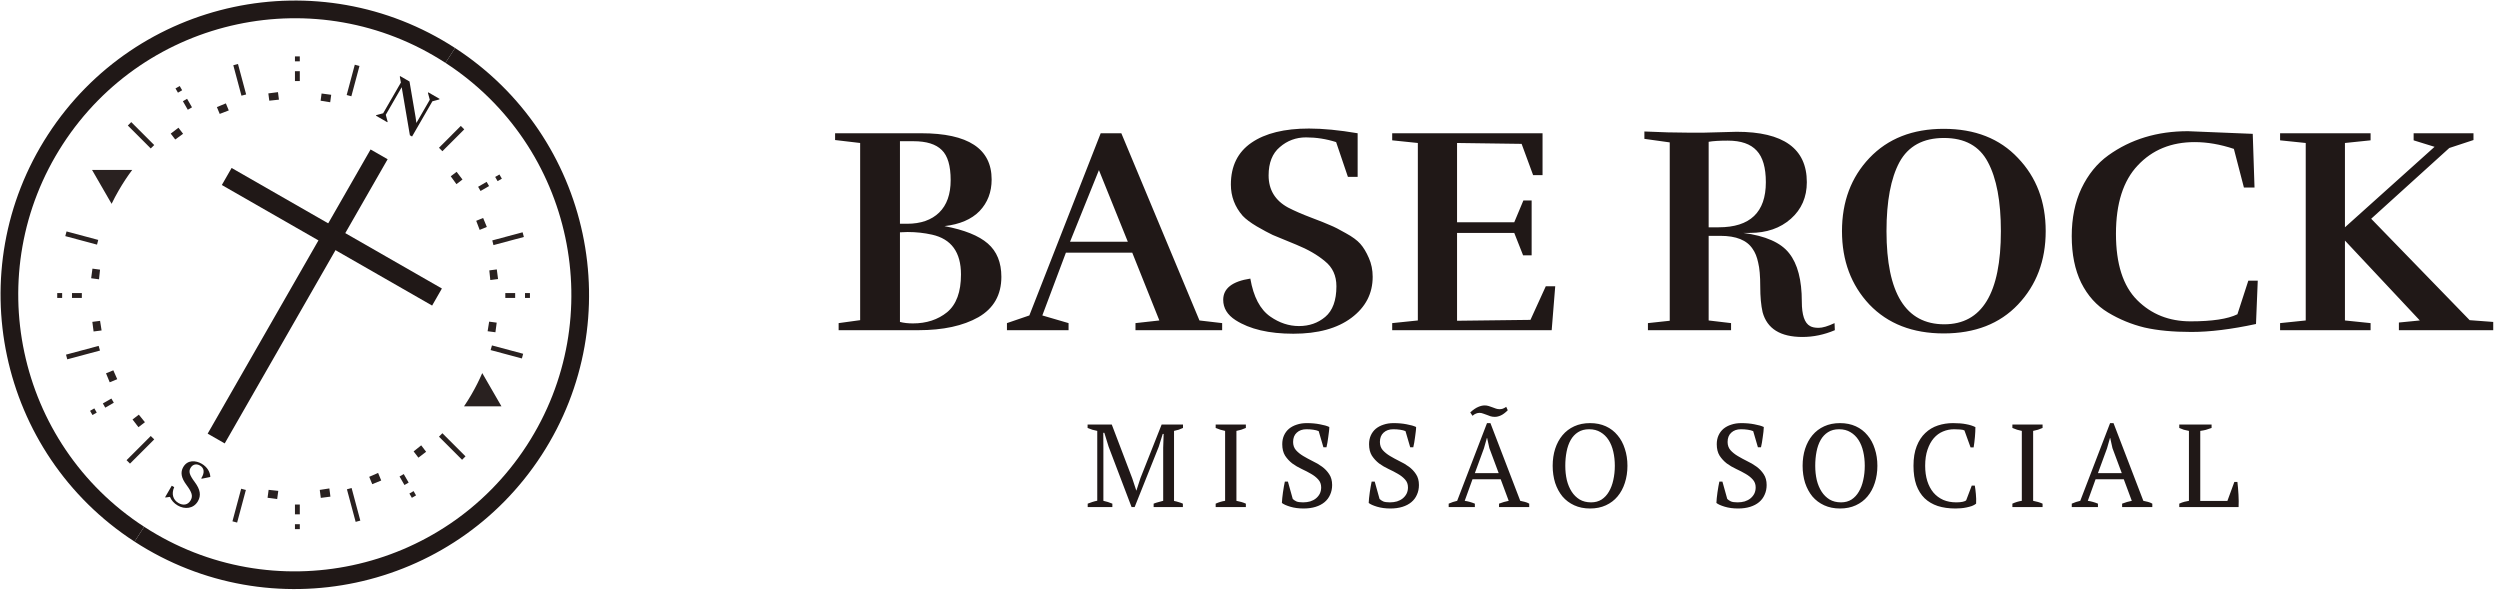 <svg width="212" height="50" viewBox="0 0 212 50" fill="none" xmlns="http://www.w3.org/2000/svg">
<path d="M100.308 43H97.828V42.71C97.961 42.657 98.094 42.613 98.228 42.58C98.361 42.54 98.498 42.503 98.638 42.47V37.97L98.677 36.8H98.597L98.267 37.87L96.218 43H95.957L94.007 37.87L93.647 36.7H93.558L93.567 37.97V42.47C93.694 42.497 93.821 42.53 93.948 42.57C94.074 42.61 94.201 42.657 94.328 42.71V43H92.237V42.71C92.364 42.657 92.494 42.61 92.627 42.57C92.767 42.523 92.907 42.487 93.047 42.46V36.54C92.907 36.513 92.767 36.48 92.627 36.44C92.494 36.393 92.361 36.343 92.228 36.29V36H94.278L96.017 40.57L96.358 41.6H96.368L96.707 40.55L98.507 36H100.318V36.29C100.198 36.343 100.074 36.393 99.948 36.44C99.821 36.48 99.691 36.513 99.558 36.54V42.48C99.698 42.507 99.828 42.54 99.948 42.58C100.074 42.613 100.194 42.657 100.308 42.71V43ZM105.649 43H103.089V42.71C103.349 42.59 103.616 42.51 103.889 42.47V36.54C103.756 36.513 103.623 36.48 103.489 36.44C103.356 36.393 103.223 36.343 103.089 36.29V36H105.649V36.29C105.529 36.343 105.399 36.393 105.259 36.44C105.119 36.48 104.983 36.513 104.849 36.54V42.47C104.989 42.497 105.129 42.53 105.269 42.57C105.409 42.61 105.536 42.657 105.649 42.71V43ZM109.625 42.31C109.705 42.39 109.808 42.46 109.935 42.52C110.062 42.573 110.252 42.6 110.505 42.6C110.718 42.6 110.918 42.573 111.105 42.52C111.292 42.46 111.452 42.377 111.585 42.27C111.725 42.157 111.835 42.023 111.915 41.87C111.995 41.71 112.035 41.53 112.035 41.33C112.035 41.063 111.952 40.84 111.785 40.66C111.625 40.48 111.422 40.32 111.175 40.18C110.935 40.04 110.672 39.903 110.385 39.77C110.098 39.637 109.832 39.48 109.585 39.3C109.345 39.113 109.142 38.893 108.975 38.64C108.815 38.38 108.735 38.057 108.735 37.67C108.735 37.39 108.785 37.14 108.885 36.92C108.985 36.7 109.125 36.513 109.305 36.36C109.492 36.207 109.712 36.09 109.965 36.01C110.218 35.923 110.502 35.88 110.815 35.88C111.222 35.88 111.592 35.913 111.925 35.98C112.265 36.04 112.532 36.117 112.725 36.21C112.725 36.323 112.715 36.457 112.695 36.61C112.682 36.757 112.662 36.91 112.635 37.07C112.615 37.23 112.592 37.387 112.565 37.54C112.538 37.687 112.512 37.817 112.485 37.93H112.225L111.825 36.56C111.705 36.507 111.552 36.467 111.365 36.44C111.185 36.413 110.992 36.4 110.785 36.4C110.445 36.4 110.172 36.497 109.965 36.69C109.758 36.877 109.655 37.14 109.655 37.48C109.655 37.753 109.735 37.983 109.895 38.17C110.062 38.357 110.268 38.523 110.515 38.67C110.762 38.817 111.025 38.96 111.305 39.1C111.592 39.233 111.858 39.39 112.105 39.57C112.352 39.75 112.555 39.963 112.715 40.21C112.882 40.457 112.965 40.763 112.965 41.13C112.965 41.43 112.908 41.703 112.795 41.95C112.688 42.197 112.532 42.407 112.325 42.58C112.118 42.753 111.865 42.887 111.565 42.98C111.265 43.073 110.925 43.12 110.545 43.12C110.125 43.12 109.748 43.07 109.415 42.97C109.082 42.87 108.845 42.763 108.705 42.65C108.712 42.537 108.722 42.4 108.735 42.24C108.755 42.08 108.775 41.917 108.795 41.75C108.822 41.577 108.848 41.41 108.875 41.25C108.902 41.09 108.928 40.953 108.955 40.84H109.215L109.625 42.31ZM116.986 42.31C117.066 42.39 117.17 42.46 117.296 42.52C117.423 42.573 117.613 42.6 117.866 42.6C118.08 42.6 118.28 42.573 118.466 42.52C118.653 42.46 118.813 42.377 118.946 42.27C119.086 42.157 119.196 42.023 119.276 41.87C119.356 41.71 119.396 41.53 119.396 41.33C119.396 41.063 119.313 40.84 119.146 40.66C118.986 40.48 118.783 40.32 118.536 40.18C118.296 40.04 118.033 39.903 117.746 39.77C117.46 39.637 117.193 39.48 116.946 39.3C116.706 39.113 116.503 38.893 116.336 38.64C116.176 38.38 116.096 38.057 116.096 37.67C116.096 37.39 116.146 37.14 116.246 36.92C116.346 36.7 116.486 36.513 116.666 36.36C116.853 36.207 117.073 36.09 117.326 36.01C117.58 35.923 117.863 35.88 118.176 35.88C118.583 35.88 118.953 35.913 119.286 35.98C119.626 36.04 119.893 36.117 120.086 36.21C120.086 36.323 120.076 36.457 120.056 36.61C120.043 36.757 120.023 36.91 119.996 37.07C119.976 37.23 119.953 37.387 119.926 37.54C119.9 37.687 119.873 37.817 119.846 37.93H119.586L119.186 36.56C119.066 36.507 118.913 36.467 118.726 36.44C118.546 36.413 118.353 36.4 118.146 36.4C117.806 36.4 117.533 36.497 117.326 36.69C117.12 36.877 117.016 37.14 117.016 37.48C117.016 37.753 117.096 37.983 117.256 38.17C117.423 38.357 117.63 38.523 117.876 38.67C118.123 38.817 118.386 38.96 118.666 39.1C118.953 39.233 119.22 39.39 119.466 39.57C119.713 39.75 119.916 39.963 120.076 40.21C120.243 40.457 120.326 40.763 120.326 41.13C120.326 41.43 120.27 41.703 120.156 41.95C120.05 42.197 119.893 42.407 119.686 42.58C119.48 42.753 119.226 42.887 118.926 42.98C118.626 43.073 118.286 43.12 117.906 43.12C117.486 43.12 117.11 43.07 116.776 42.97C116.443 42.87 116.206 42.763 116.066 42.65C116.073 42.537 116.083 42.4 116.096 42.24C116.116 42.08 116.136 41.917 116.156 41.75C116.183 41.577 116.21 41.41 116.236 41.25C116.263 41.09 116.29 40.953 116.316 40.84H116.576L116.986 42.31ZM125.068 43H122.848V42.71C123.088 42.603 123.328 42.523 123.568 42.47L126.098 35.88H126.388L128.918 42.47C129.051 42.497 129.181 42.527 129.308 42.56C129.441 42.593 129.564 42.643 129.678 42.71V43H127.118V42.71C127.251 42.657 127.388 42.61 127.528 42.57C127.668 42.53 127.804 42.497 127.938 42.47L127.258 40.64H124.868L124.208 42.47C124.488 42.51 124.774 42.59 125.068 42.71V43ZM125.068 40.12H127.088L126.298 38L126.108 37.14H126.088L125.838 38.02L125.068 40.12ZM127.858 34.79C127.644 35.003 127.448 35.15 127.268 35.23C127.094 35.31 126.924 35.35 126.758 35.35C126.631 35.35 126.511 35.333 126.398 35.3C126.291 35.26 126.184 35.22 126.078 35.18C125.971 35.14 125.868 35.103 125.768 35.07C125.668 35.03 125.564 35.01 125.458 35.01C125.364 35.01 125.268 35.03 125.168 35.07C125.074 35.103 124.974 35.167 124.868 35.26L124.678 34.97C124.931 34.743 125.154 34.59 125.348 34.51C125.548 34.423 125.731 34.38 125.898 34.38C126.018 34.38 126.131 34.397 126.238 34.43C126.351 34.463 126.458 34.5 126.558 34.54C126.658 34.58 126.758 34.617 126.858 34.65C126.958 34.683 127.061 34.7 127.168 34.7C127.254 34.7 127.341 34.687 127.428 34.66C127.521 34.627 127.621 34.573 127.728 34.5L127.858 34.79ZM131.667 39.5C131.667 38.98 131.737 38.5 131.877 38.06C132.023 37.613 132.23 37.23 132.497 36.91C132.77 36.583 133.103 36.33 133.497 36.15C133.89 35.97 134.337 35.88 134.837 35.88C135.337 35.88 135.783 35.97 136.177 36.15C136.57 36.33 136.9 36.583 137.167 36.91C137.44 37.23 137.647 37.613 137.787 38.06C137.933 38.5 138.007 38.98 138.007 39.5C138.007 40.02 137.933 40.503 137.787 40.95C137.647 41.39 137.44 41.773 137.167 42.1C136.9 42.42 136.57 42.67 136.177 42.85C135.783 43.03 135.337 43.12 134.837 43.12C134.337 43.12 133.89 43.03 133.497 42.85C133.103 42.67 132.77 42.42 132.497 42.1C132.23 41.773 132.023 41.39 131.877 40.95C131.737 40.503 131.667 40.02 131.667 39.5ZM132.737 39.5C132.737 39.927 132.78 40.33 132.867 40.71C132.96 41.083 133.097 41.41 133.277 41.69C133.457 41.97 133.683 42.193 133.957 42.36C134.23 42.52 134.553 42.6 134.927 42.6C135.267 42.6 135.563 42.52 135.817 42.36C136.07 42.193 136.277 41.97 136.437 41.69C136.603 41.41 136.727 41.083 136.807 40.71C136.893 40.33 136.937 39.927 136.937 39.5C136.937 39.073 136.893 38.673 136.807 38.3C136.72 37.92 136.587 37.59 136.407 37.31C136.227 37.03 136 36.81 135.727 36.65C135.453 36.483 135.13 36.4 134.757 36.4C134.39 36.4 134.077 36.483 133.817 36.65C133.563 36.81 133.357 37.03 133.197 37.31C133.037 37.59 132.92 37.92 132.847 38.3C132.773 38.673 132.737 39.073 132.737 39.5ZM146.471 42.31C146.551 42.39 146.654 42.46 146.781 42.52C146.907 42.573 147.097 42.6 147.351 42.6C147.564 42.6 147.764 42.573 147.951 42.52C148.137 42.46 148.297 42.377 148.431 42.27C148.571 42.157 148.681 42.023 148.761 41.87C148.841 41.71 148.881 41.53 148.881 41.33C148.881 41.063 148.797 40.84 148.631 40.66C148.471 40.48 148.267 40.32 148.021 40.18C147.781 40.04 147.517 39.903 147.231 39.77C146.944 39.637 146.677 39.48 146.431 39.3C146.191 39.113 145.987 38.893 145.821 38.64C145.661 38.38 145.581 38.057 145.581 37.67C145.581 37.39 145.631 37.14 145.731 36.92C145.831 36.7 145.971 36.513 146.151 36.36C146.337 36.207 146.557 36.09 146.811 36.01C147.064 35.923 147.347 35.88 147.661 35.88C148.067 35.88 148.437 35.913 148.771 35.98C149.111 36.04 149.377 36.117 149.571 36.21C149.571 36.323 149.561 36.457 149.541 36.61C149.527 36.757 149.507 36.91 149.481 37.07C149.461 37.23 149.437 37.387 149.411 37.54C149.384 37.687 149.357 37.817 149.331 37.93H149.071L148.671 36.56C148.551 36.507 148.397 36.467 148.211 36.44C148.031 36.413 147.837 36.4 147.631 36.4C147.291 36.4 147.017 36.497 146.811 36.69C146.604 36.877 146.501 37.14 146.501 37.48C146.501 37.753 146.581 37.983 146.741 38.17C146.907 38.357 147.114 38.523 147.361 38.67C147.607 38.817 147.871 38.96 148.151 39.1C148.437 39.233 148.704 39.39 148.951 39.57C149.197 39.75 149.401 39.963 149.561 40.21C149.727 40.457 149.811 40.763 149.811 41.13C149.811 41.43 149.754 41.703 149.641 41.95C149.534 42.197 149.377 42.407 149.171 42.58C148.964 42.753 148.711 42.887 148.411 42.98C148.111 43.073 147.771 43.12 147.391 43.12C146.971 43.12 146.594 43.07 146.261 42.97C145.927 42.87 145.691 42.763 145.551 42.65C145.557 42.537 145.567 42.4 145.581 42.24C145.601 42.08 145.621 41.917 145.641 41.75C145.667 41.577 145.694 41.41 145.721 41.25C145.747 41.09 145.774 40.953 145.801 40.84H146.061L146.471 42.31ZM152.862 39.5C152.862 38.98 152.932 38.5 153.072 38.06C153.219 37.613 153.425 37.23 153.692 36.91C153.965 36.583 154.299 36.33 154.692 36.15C155.085 35.97 155.532 35.88 156.032 35.88C156.532 35.88 156.979 35.97 157.372 36.15C157.765 36.33 158.095 36.583 158.362 36.91C158.635 37.23 158.842 37.613 158.982 38.06C159.129 38.5 159.202 38.98 159.202 39.5C159.202 40.02 159.129 40.503 158.982 40.95C158.842 41.39 158.635 41.773 158.362 42.1C158.095 42.42 157.765 42.67 157.372 42.85C156.979 43.03 156.532 43.12 156.032 43.12C155.532 43.12 155.085 43.03 154.692 42.85C154.299 42.67 153.965 42.42 153.692 42.1C153.425 41.773 153.219 41.39 153.072 40.95C152.932 40.503 152.862 40.02 152.862 39.5ZM153.932 39.5C153.932 39.927 153.975 40.33 154.062 40.71C154.155 41.083 154.292 41.41 154.472 41.69C154.652 41.97 154.879 42.193 155.152 42.36C155.425 42.52 155.749 42.6 156.122 42.6C156.462 42.6 156.759 42.52 157.012 42.36C157.265 42.193 157.472 41.97 157.632 41.69C157.799 41.41 157.922 41.083 158.002 40.71C158.089 40.33 158.132 39.927 158.132 39.5C158.132 39.073 158.089 38.673 158.002 38.3C157.915 37.92 157.782 37.59 157.602 37.31C157.422 37.03 157.195 36.81 156.922 36.65C156.649 36.483 156.325 36.4 155.952 36.4C155.585 36.4 155.272 36.483 155.012 36.65C154.759 36.81 154.552 37.03 154.392 37.31C154.232 37.59 154.115 37.92 154.042 38.3C153.969 38.673 153.932 39.073 153.932 39.5ZM167.204 41.18H167.464C167.498 41.367 167.528 41.603 167.554 41.89C167.581 42.17 167.588 42.443 167.574 42.71C167.474 42.79 167.354 42.857 167.214 42.91C167.074 42.957 166.924 42.997 166.764 43.03C166.611 43.063 166.451 43.087 166.284 43.1C166.124 43.113 165.971 43.12 165.824 43.12C165.264 43.12 164.764 43.05 164.324 42.91C163.884 42.763 163.511 42.543 163.204 42.25C162.904 41.957 162.671 41.583 162.504 41.13C162.344 40.67 162.264 40.127 162.264 39.5C162.264 38.847 162.354 38.293 162.534 37.84C162.714 37.38 162.958 37.007 163.264 36.72C163.571 36.427 163.928 36.213 164.334 36.08C164.741 35.947 165.168 35.88 165.614 35.88C166.054 35.88 166.424 35.91 166.724 35.97C167.024 36.023 167.288 36.107 167.514 36.22C167.514 36.327 167.511 36.453 167.504 36.6C167.498 36.74 167.488 36.89 167.474 37.05C167.461 37.21 167.444 37.367 167.424 37.52C167.404 37.673 167.384 37.813 167.364 37.94H167.104L166.584 36.5C166.511 36.46 166.388 36.433 166.214 36.42C166.048 36.407 165.881 36.4 165.714 36.4C165.381 36.4 165.064 36.463 164.764 36.59C164.471 36.71 164.211 36.9 163.984 37.16C163.764 37.413 163.588 37.737 163.454 38.13C163.321 38.517 163.254 38.973 163.254 39.5C163.254 39.973 163.314 40.403 163.434 40.79C163.554 41.17 163.728 41.497 163.954 41.77C164.181 42.037 164.458 42.243 164.784 42.39C165.111 42.53 165.481 42.6 165.894 42.6C166.114 42.6 166.298 42.583 166.444 42.55C166.591 42.517 166.688 42.473 166.734 42.42L167.204 41.18ZM173.21 43H170.65V42.71C170.91 42.59 171.177 42.51 171.45 42.47V36.54C171.317 36.513 171.183 36.48 171.05 36.44C170.917 36.393 170.783 36.343 170.65 36.29V36H173.21V36.29C173.09 36.343 172.96 36.393 172.82 36.44C172.68 36.48 172.543 36.513 172.41 36.54V42.47C172.55 42.497 172.69 42.53 172.83 42.57C172.97 42.61 173.097 42.657 173.21 42.71V43ZM177.906 43H175.686V42.71C175.926 42.603 176.166 42.523 176.406 42.47L178.936 35.88H179.226L181.756 42.47C181.889 42.497 182.019 42.527 182.146 42.56C182.279 42.593 182.402 42.643 182.516 42.71V43H179.956V42.71C180.089 42.657 180.226 42.61 180.366 42.57C180.506 42.53 180.642 42.497 180.776 42.47L180.096 40.64H177.706L177.046 42.47C177.326 42.51 177.612 42.59 177.906 42.71V43ZM177.906 40.12H179.926L179.136 38L178.946 37.14H178.926L178.676 38.02L177.906 40.12ZM184.802 36H187.542V36.29C187.382 36.35 187.222 36.403 187.062 36.45C186.902 36.49 186.742 36.52 186.582 36.54V42.48H188.882L189.472 40.87H189.732C189.752 41.01 189.768 41.173 189.782 41.36C189.802 41.54 189.815 41.73 189.822 41.93C189.835 42.123 189.842 42.313 189.842 42.5C189.842 42.687 189.838 42.853 189.832 43H184.802V42.71C184.962 42.637 185.108 42.583 185.242 42.55C185.375 42.517 185.502 42.49 185.622 42.47V36.54C185.468 36.513 185.322 36.48 185.182 36.44C185.042 36.393 184.915 36.343 184.802 36.29V36Z" fill="#201817"/>
<path d="M78.116 11.3C82.099 11.3 84.091 12.608 84.091 15.225C84.091 16.292 83.749 17.183 83.066 17.9C82.383 18.6 81.391 19.025 80.091 19.175C81.774 19.492 82.999 19.983 83.766 20.65C84.533 21.317 84.916 22.258 84.916 23.475C84.916 25.008 84.266 26.15 82.966 26.9C81.666 27.633 79.974 28 77.891 28H71.116V27.4L72.941 27.15V12.125L70.816 11.875V11.3H78.116ZM76.966 19.675L76.316 19.7V27.3C76.633 27.383 76.999 27.425 77.416 27.425C78.566 27.425 79.533 27.108 80.316 26.475C81.099 25.825 81.491 24.758 81.491 23.275C81.491 21.392 80.674 20.267 79.041 19.9C78.374 19.75 77.683 19.675 76.966 19.675ZM76.316 11.975V18.975H76.916C78.083 18.975 78.991 18.658 79.641 18.025C80.291 17.392 80.616 16.475 80.616 15.275C80.616 14.058 80.366 13.208 79.866 12.725C79.366 12.225 78.566 11.975 77.466 11.975H76.316ZM103.639 28H96.289V27.4L98.314 27.175L96.014 21.425H90.389L88.389 26.75L90.614 27.4V28H85.389V27.4L87.289 26.75L93.339 11.3H95.089L101.714 27.175L103.639 27.4V28ZM95.639 20.5L93.189 14.425L90.739 20.5H95.639ZM104.778 27.15C104.078 26.7 103.728 26.125 103.728 25.425C103.728 24.458 104.495 23.858 106.028 23.625C106.295 25.175 106.861 26.25 107.728 26.85C108.495 27.383 109.303 27.65 110.153 27.65C111.02 27.65 111.761 27.392 112.378 26.875C113.011 26.342 113.328 25.475 113.328 24.275C113.328 23.375 113.003 22.667 112.353 22.15C111.72 21.617 110.911 21.15 109.928 20.75C108.945 20.35 108.278 20.075 107.928 19.925C107.578 19.758 107.128 19.517 106.578 19.2C106.045 18.883 105.645 18.583 105.378 18.3C104.711 17.533 104.378 16.65 104.378 15.65C104.378 14.083 104.961 12.9 106.128 12.1C107.295 11.3 108.92 10.9 111.003 10.9C112.186 10.9 113.561 11.033 115.128 11.3V15H114.303L113.303 12.05C112.47 11.783 111.62 11.65 110.753 11.65C109.903 11.65 109.161 11.925 108.528 12.475C107.895 13.008 107.578 13.808 107.578 14.875C107.578 16.092 108.128 17 109.228 17.6C109.778 17.883 110.428 18.167 111.178 18.45C111.928 18.733 112.47 18.95 112.803 19.1C113.136 19.233 113.578 19.458 114.128 19.775C114.678 20.075 115.086 20.375 115.353 20.675C115.62 20.975 115.861 21.375 116.078 21.875C116.295 22.358 116.403 22.892 116.403 23.475C116.403 24.892 115.803 26.05 114.603 26.95C113.403 27.85 111.761 28.3 109.678 28.3C107.611 28.3 105.978 27.917 104.778 27.15ZM118.058 28V27.4L120.233 27.175V12.125L118.058 11.9V11.3H130.808V14.85H130.008L129.033 12.2L123.558 12.125V18.85H128.408L129.183 17H129.883V21.65H129.158L128.408 19.75H123.558V27.2L129.783 27.125L131.083 24.275H131.883L131.583 28H118.058ZM144.894 19.275H145.744C148.411 19.275 149.744 18 149.744 15.45C149.744 14.217 149.486 13.325 148.969 12.775C148.452 12.208 147.636 11.925 146.519 11.925C145.802 11.925 145.261 11.958 144.894 12.025V19.275ZM144.469 11.25L147.269 11.175C151.236 11.175 153.219 12.6 153.219 15.45C153.219 16.717 152.769 17.75 151.869 18.55C150.969 19.35 149.811 19.75 148.394 19.75H147.819C149.719 20 151.019 20.575 151.719 21.475C152.436 22.375 152.794 23.742 152.794 25.575C152.794 26.708 153.027 27.4 153.494 27.65C153.661 27.75 153.902 27.8 154.219 27.8C154.552 27.8 155.002 27.667 155.569 27.4L155.594 28C154.694 28.383 153.777 28.575 152.844 28.575C150.977 28.575 149.852 27.875 149.469 26.475C149.336 25.892 149.269 25.167 149.269 24.3C149.269 23.417 149.211 22.742 149.094 22.275C148.994 21.792 148.836 21.4 148.619 21.1C148.136 20.367 147.227 20 145.894 20H144.894V27.175L146.794 27.4V28H139.744V27.4L141.594 27.2V12.075L139.444 11.775V11.15C140.844 11.217 142.102 11.25 143.219 11.25H144.469ZM173.475 19.6C173.475 22.1 172.691 24.175 171.125 25.825C169.575 27.458 167.475 28.275 164.825 28.275C162.191 28.275 160.091 27.458 158.525 25.825C156.975 24.175 156.2 22.1 156.2 19.6C156.2 17.1 156.975 15.033 158.525 13.4C160.091 11.75 162.191 10.925 164.825 10.925C167.475 10.925 169.575 11.75 171.125 13.4C172.691 15.033 173.475 17.1 173.475 19.6ZM164.875 27.5C168.075 27.5 169.675 24.867 169.675 19.6C169.675 17.067 169.308 15.117 168.575 13.75C167.858 12.383 166.616 11.7 164.85 11.7C163.083 11.7 161.825 12.383 161.075 13.75C160.341 15.117 159.975 17.067 159.975 19.6C159.975 24.867 161.608 27.5 164.875 27.5ZM185.533 11.125L191.033 11.35L191.183 15.9H190.283L189.433 12.625C188.283 12.242 187.174 12.05 186.108 12.05C184.124 12.05 182.516 12.708 181.283 14.025C180.049 15.325 179.433 17.258 179.433 19.825C179.433 22.375 180.033 24.25 181.233 25.45C182.433 26.65 183.941 27.25 185.758 27.25C187.591 27.25 188.916 27.05 189.733 26.65L190.658 23.8H191.458L191.308 27.475C189.224 27.925 187.399 28.15 185.833 28.15C184.283 28.15 182.958 28.025 181.858 27.775C180.758 27.508 179.724 27.083 178.758 26.5C177.791 25.917 177.033 25.075 176.483 23.975C175.949 22.875 175.683 21.558 175.683 20.025C175.683 18.492 175.958 17.142 176.508 15.975C177.074 14.792 177.833 13.858 178.783 13.175C180.683 11.808 182.933 11.125 185.533 11.125ZM204.676 11.3H209.751V11.875L207.701 12.55L201.076 18.55L209.426 27.15L211.426 27.3V28H203.426V27.35L205.201 27.175L198.851 20.4V27.175L201.026 27.4V28H193.351V27.4L195.526 27.175V12.125L193.351 11.9V11.3H201.026V11.9L198.851 12.125V19.275L206.451 12.45L204.676 11.9V11.3Z" fill="#201817"/>
<g clip-path="url(#clip0)">
<path d="M38.182 4.701C49.386 11.976 52.575 26.979 45.299 38.183C38.024 49.386 23.02 52.575 11.817 45.299" stroke="#201817" stroke-width="1.5"/>
<path d="M11.817 45.3C0.614 38.024 -2.575 23.021 4.701 11.818C11.976 0.614 26.979 -2.575 38.183 4.701" stroke="#201817" stroke-width="1.5"/>
<g opacity="0.958">
<path d="M29.795 8.165L30.484 5.594L30.086 5.487L29.398 8.057C29.53 8.091 29.662 8.128 29.795 8.165ZM20.873 8.01L20.181 5.427L19.784 5.533L20.475 8.114C20.608 8.077 20.74 8.043 20.873 8.01ZM13.077 12.301L11.13 10.354L10.839 10.645L12.783 12.589C12.88 12.492 12.978 12.396 13.077 12.301ZM8.33 20.345L5.643 19.625L5.536 20.023L8.228 20.745C8.261 20.612 8.294 20.478 8.33 20.345ZM8.366 29.331L5.597 30.073L5.704 30.471L8.479 29.727C8.44 29.595 8.402 29.464 8.366 29.331ZM12.784 36.972L10.732 39.024L11.023 39.315L13.078 37.26C12.979 37.165 12.881 37.069 12.784 36.972ZM20.451 41.444L19.711 44.208L20.109 44.314L20.85 41.549C20.717 41.516 20.584 41.481 20.451 41.444ZM29.419 41.493L30.159 44.254L30.556 44.147L29.816 41.383C29.684 41.421 29.552 41.458 29.419 41.493ZM37.225 37.031L39.184 38.99L39.475 38.699L37.513 36.737C37.418 36.836 37.322 36.934 37.225 37.031ZM41.605 29.687L44.257 30.397L44.364 30L41.718 29.291C41.682 29.423 41.644 29.555 41.605 29.687ZM41.845 20.786L44.424 20.095L44.317 19.698L41.745 20.387C41.78 20.52 41.813 20.653 41.845 20.786ZM37.514 12.824L39.368 10.97L39.077 10.678L37.226 12.53C37.323 12.627 37.42 12.725 37.514 12.824ZM14.881 7.498L15.09 7.86L15.447 7.654L15.238 7.293L14.881 7.498ZM15.508 8.583L15.925 9.307L16.282 9.101L15.864 8.377L15.508 8.583ZM33.881 40.406L34.298 41.129L34.654 40.924L34.238 40.201L33.881 40.406ZM34.716 41.852L34.925 42.215L35.281 42.009L35.072 41.646L34.716 41.852ZM41.991 15.004L42.352 14.795L42.558 15.152L42.196 15.361L41.991 15.004ZM40.544 15.839L41.267 15.421L41.473 15.778L40.75 16.196L40.544 15.839ZM8.721 34.212L9.445 33.795L9.651 34.151L8.927 34.569L8.721 34.212ZM7.637 34.839L7.998 34.63L8.204 34.987L7.842 35.195L7.637 34.839ZM25.012 4.784L25.011 5.202L25.423 5.202L25.423 4.784L25.012 4.784ZM25.012 6.037L25.012 6.872L25.424 6.872L25.423 6.037L25.012 6.037ZM25.012 42.782L25.012 43.618L25.424 43.618L25.423 42.782L25.012 42.782ZM25.012 44.452L25.012 44.87L25.424 44.87L25.424 44.452L25.012 44.452ZM44.521 24.851L44.938 24.852L44.939 25.263L44.521 25.263L44.521 24.851ZM42.85 24.852L43.686 24.852L43.686 25.263L42.851 25.263L42.85 24.852ZM6.105 24.852L6.94 24.852L6.94 25.263L6.105 25.264L6.105 24.852ZM4.852 24.852L5.27 24.852L5.27 25.264L4.852 25.263L4.852 24.852Z" fill="#201817"/>
</g>
<g opacity="0.958">
<path d="M11.209 14.413L7.807 14.413L9.464 17.285C9.651 16.899 9.853 16.517 10.071 16.141C10.42 15.536 10.8 14.959 11.209 14.413Z" fill="#201817"/>
<path d="M39.35 34.456L42.523 34.456L40.895 31.637C40.634 32.241 40.335 32.836 39.998 33.419C39.793 33.775 39.576 34.121 39.35 34.456Z" fill="#201817"/>
</g>
<g opacity="0.958">
<path d="M9.942 32.155C9.824 31.907 9.714 31.656 9.609 31.402L8.99 31.657L9.304 32.418L9.942 32.155ZM8.615 28.022C8.565 27.753 8.522 27.481 8.486 27.209L7.83 27.294L7.936 28.11L8.615 28.022ZM11.239 35.571L11.773 35.163C11.94 35.38 12.112 35.594 12.29 35.804L11.74 36.225L11.239 35.571ZM22.779 41.538L22.689 42.211L23.505 42.32L23.598 41.626C23.325 41.604 23.052 41.574 22.779 41.538ZM27.116 41.544L27.204 42.22L28.02 42.114L27.93 41.419C27.66 41.467 27.389 41.509 27.116 41.544ZM31.309 40.434L31.566 41.059L32.327 40.746L32.063 40.103C31.814 40.219 31.562 40.33 31.309 40.434ZM35.075 38.279L35.481 38.81L36.135 38.31L35.717 37.764C35.507 37.941 35.292 38.113 35.075 38.279ZM41.35 28.088L42.012 28.176L42.12 27.36L41.48 27.275C41.444 27.547 41.4 27.818 41.35 28.088ZM41.578 23.747L42.235 23.663L42.129 22.846L41.493 22.929C41.528 23.201 41.557 23.474 41.578 23.747ZM40.676 19.494L41.283 19.245L40.969 18.483L40.383 18.725C40.487 18.979 40.585 19.236 40.676 19.494ZM38.706 15.616L39.219 15.223L38.72 14.57L38.223 14.949C38.39 15.168 38.55 15.39 38.706 15.616ZM28.001 8.67L28.086 8.038L27.27 7.929L27.188 8.541C27.46 8.577 27.73 8.62 28.001 8.67ZM23.654 8.451L23.572 7.814L22.755 7.92L22.835 8.538C23.107 8.502 23.38 8.473 23.654 8.451ZM19.4 9.364L19.153 8.767L18.392 9.08L18.631 9.66C18.885 9.555 19.141 9.456 19.4 9.364ZM15.526 11.345L15.132 10.83L14.478 11.33L14.86 11.829C15.078 11.662 15.3 11.5 15.526 11.345ZM8.483 22.866L7.839 22.78L7.73 23.596L8.397 23.685C8.419 23.412 8.448 23.139 8.483 22.866Z" fill="#201817"/>
</g>
<rect x="37.473" y="24.466" width="1.667" height="20.555" transform="rotate(119.825 37.473 24.466)" fill="#201817"/>
<rect x="31.425" y="12.674" width="1.667" height="27.778" transform="rotate(29.825 31.425 12.674)" fill="#201817"/>
<path d="M36.316 7.829L36.289 7.876L36.446 8.46L35.309 10.429L35.24 9.927L34.726 6.911L33.929 6.451L33.903 6.498L33.995 7.001L32.491 9.606L31.907 9.763L31.88 9.809L32.843 10.365L32.87 10.319L32.714 9.734L34.064 7.394L34.758 11.47L34.943 11.577L36.668 8.589L37.253 8.432L37.279 8.385L36.316 7.829Z" fill="#201817"/>
<path d="M15.072 42.867C15.665 43.21 16.409 43.151 16.784 42.503C17.067 42.012 16.985 41.513 16.519 40.886C16.062 40.276 15.981 39.988 16.157 39.682C16.35 39.348 16.673 39.313 16.961 39.478C17.327 39.69 17.368 40.09 17.072 40.549L17.1 40.597L17.835 40.447C17.823 40.007 17.549 39.583 17.104 39.326C16.613 39.043 15.91 38.965 15.539 39.609C15.284 40.049 15.364 40.521 15.81 41.118C16.289 41.766 16.374 42.068 16.165 42.43C15.93 42.837 15.518 42.877 15.137 42.658C14.669 42.388 14.52 41.876 14.772 41.31L14.564 41.19L14.002 42.163L14.044 42.187L14.414 42.135C14.528 42.418 14.748 42.68 15.072 42.867Z" fill="#201817"/>
</g>
<defs>
<clipPath id="clip0">
<rect width="50" height="50" fill="white"/>
</clipPath>
</defs>
</svg>
